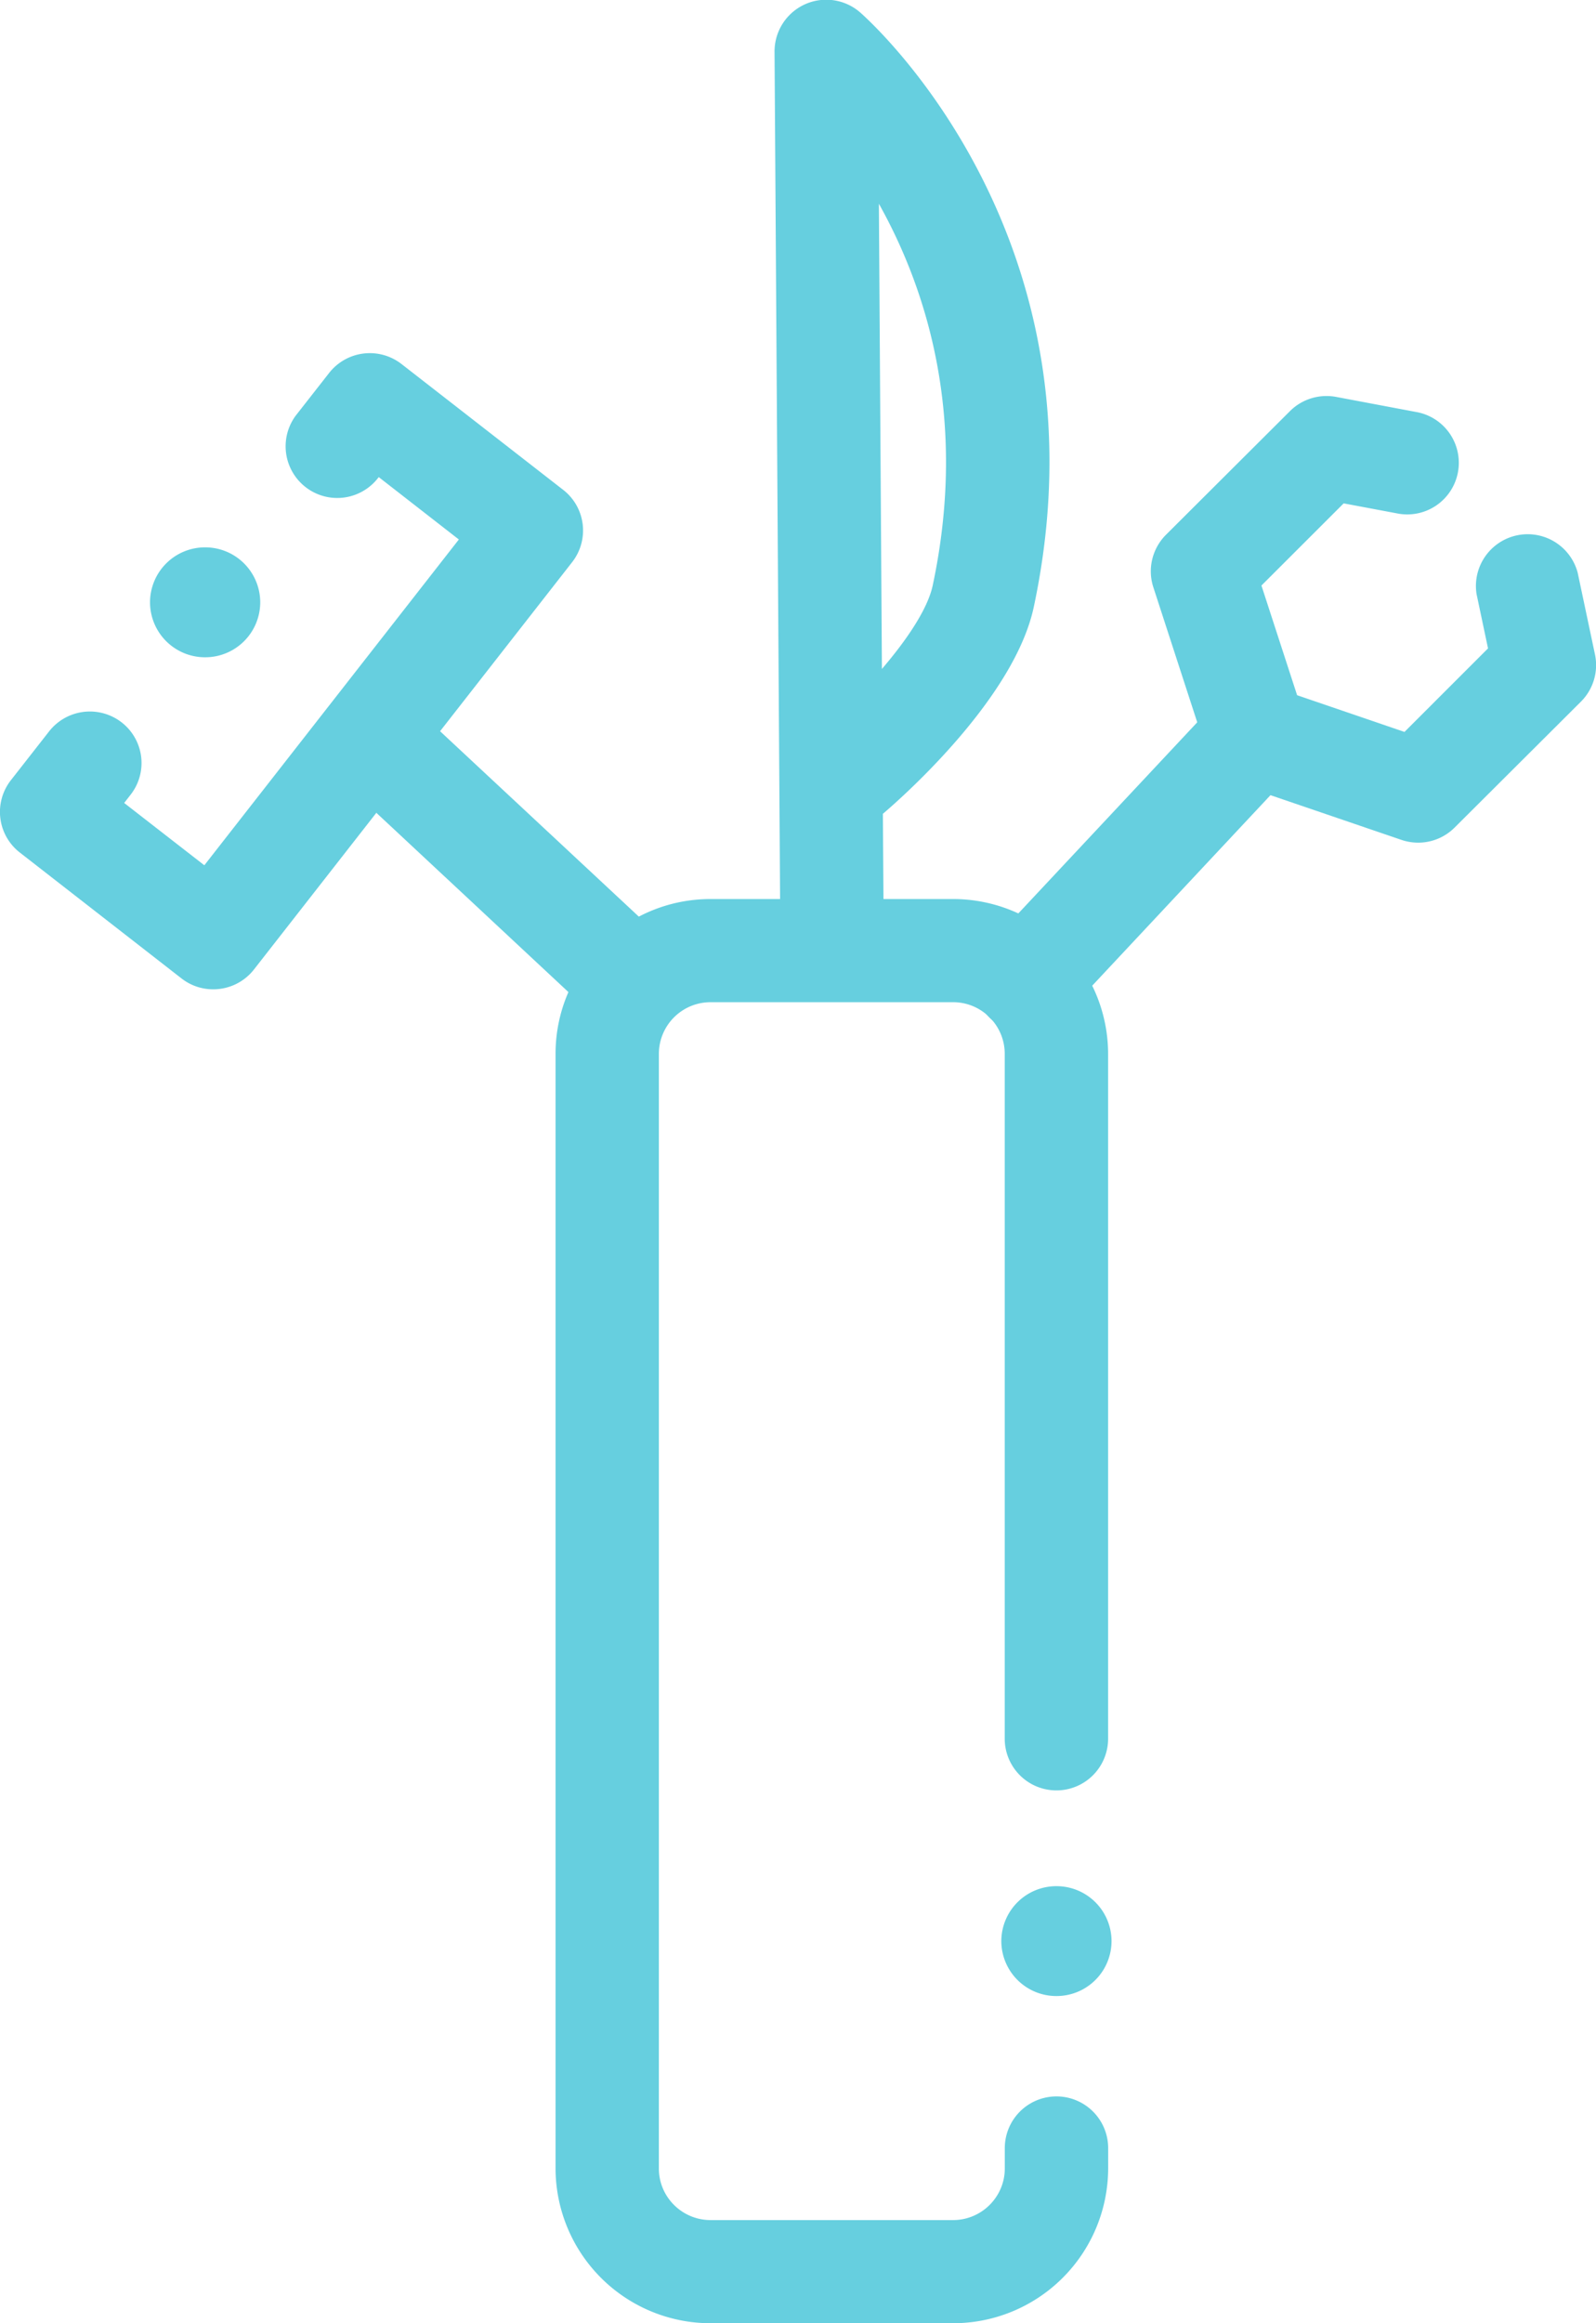<svg width="33" height="48" viewBox="0 0 33 48" xmlns="http://www.w3.org/2000/svg" xmlns:xlink="http://www.w3.org/1999/xlink"><title>Icon</title><desc>Created using Figma</desc><use xlink:href="#a" transform="matrix(1.25 0 0 -1.25 11.487 48)" fill="#66CFDF"/><use xlink:href="#b" transform="matrix(1.25 0 0 -1.25 16.015 19.69)" fill="#66CFDF"/><use xlink:href="#c" transform="matrix(1.25 0 0 -1.25 20.146 21.33)" fill="#66CFDF"/><use xlink:href="#d" transform="matrix(1.25 0 0 -1.25 6.745 21.17)" fill="#66CFDF"/><use xlink:href="#e" transform="matrix(1.25 0 0 -1.25 23.795 17.41)" fill="#66CFDF"/><use xlink:href="#f" transform="matrix(1.25 0 0 -1.25 0 20.44)" fill="#66CFDF"/><use xlink:href="#g" transform="matrix(1.25 0 0 -1.25 20.704 41.24)" fill="#66CFDF"/><use xlink:href="#h" transform="matrix(1.25 0 0 -1.25 3.102 13.58)" fill="#66CFDF"/><defs><path id="a" d="M6.576 0H2.564A2.564 2.564 0 0 0 0 2.557v18.425c0 1.41 1.15 2.558 2.564 2.558h4.012a2.563 2.563 0 0 0 2.564-2.558V9.662a.854.854 0 0 0-1.71 0v11.32c0 .47-.383.853-.854.853H2.564a.855.855 0 0 1-.855-.853V2.557c0-.47.384-.852.855-.852h4.012c.471 0 .855.383.855.852v.337a.854.854 0 0 0 1.71 0v-.337A2.565 2.565 0 0 0 6.575 0z"/><path id="b" d="M1.726 12.385l.05-7.69c.409.477.756.988.84 1.379.59 2.77-.107 4.913-.89 6.31zM.947 0a.854.854 0 0 0-.855.847L0 14.897a.855.855 0 0 0 1.418.648c.17-.15 4.17-3.725 2.87-9.826-.33-1.548-2.27-3.226-2.49-3.413a.022.022 0 0 0-.006-.004l.01-1.444A.853.853 0 0 0 .953 0H.947z"/><path id="c" d="M.855 0A.85.85 0 0 0 .23 1.435l3.8 4.056a.856.856 0 0 0 1.208.04.85.85 0 0 0 .041-1.204L1.48.27A.85.85 0 0 0 .855 0z"/><path id="d" d="M4.921 0a.855.855 0 0 0-.584.23L.272 4.021A.85.85 0 0 0 .23 5.226a.857.857 0 0 0 1.207.04l4.067-3.791A.85.85 0 0 0 4.92 0z"/><path id="e" d="M4.422 0a.865.865 0 0 0-.277.046L1.46.962a.854.854 0 0 0-.535.544L.042 4.221c-.1.306-.018.64.208.867l2.051 2.044c.2.2.485.287.763.236L4.38 7.12a.853.853 0 1 0-.316-1.676l-.874.164L1.83 4.25l.59-1.813 1.776-.607 1.382 1.381-.19.899a.856.856 0 0 0 1.673.352l.286-1.351a.852.852 0 0 0-.232-.78L5.026.25A.853.853 0 0 0 4.422 0z"/><path id="f" d="M3.527 0a.848.848 0 0 0-.525.18L.33 2.259a.85.85 0 0 0-.15 1.197l.632.807a.857.857 0 0 0 1.2.149.85.85 0 0 0 .148-1.196l-.106-.136L3.38 2.05l4.21 5.385-1.325 1.031-.028-.035A.854.854 0 0 0 4.89 9.48l.553.706a.855.855 0 0 0 1.2.148l2.672-2.078a.85.85 0 0 0 .148-1.197L4.202.329A.854.854 0 0 0 3.526 0z"/><path id="g" d="M1.823.908A.909.909 0 0 0 .912 0 .91.91 0 0 0 0 .908a.91.91 0 0 0 .912.908.909.909 0 0 0 .911-.908z"/><path id="h" d="M1.823.908A.91.91 0 0 0 .912 0 .91.91 0 0 0 0 .908a.91.91 0 0 0 .912.909.91.91 0 0 0 .911-.91z"/></defs></svg>
